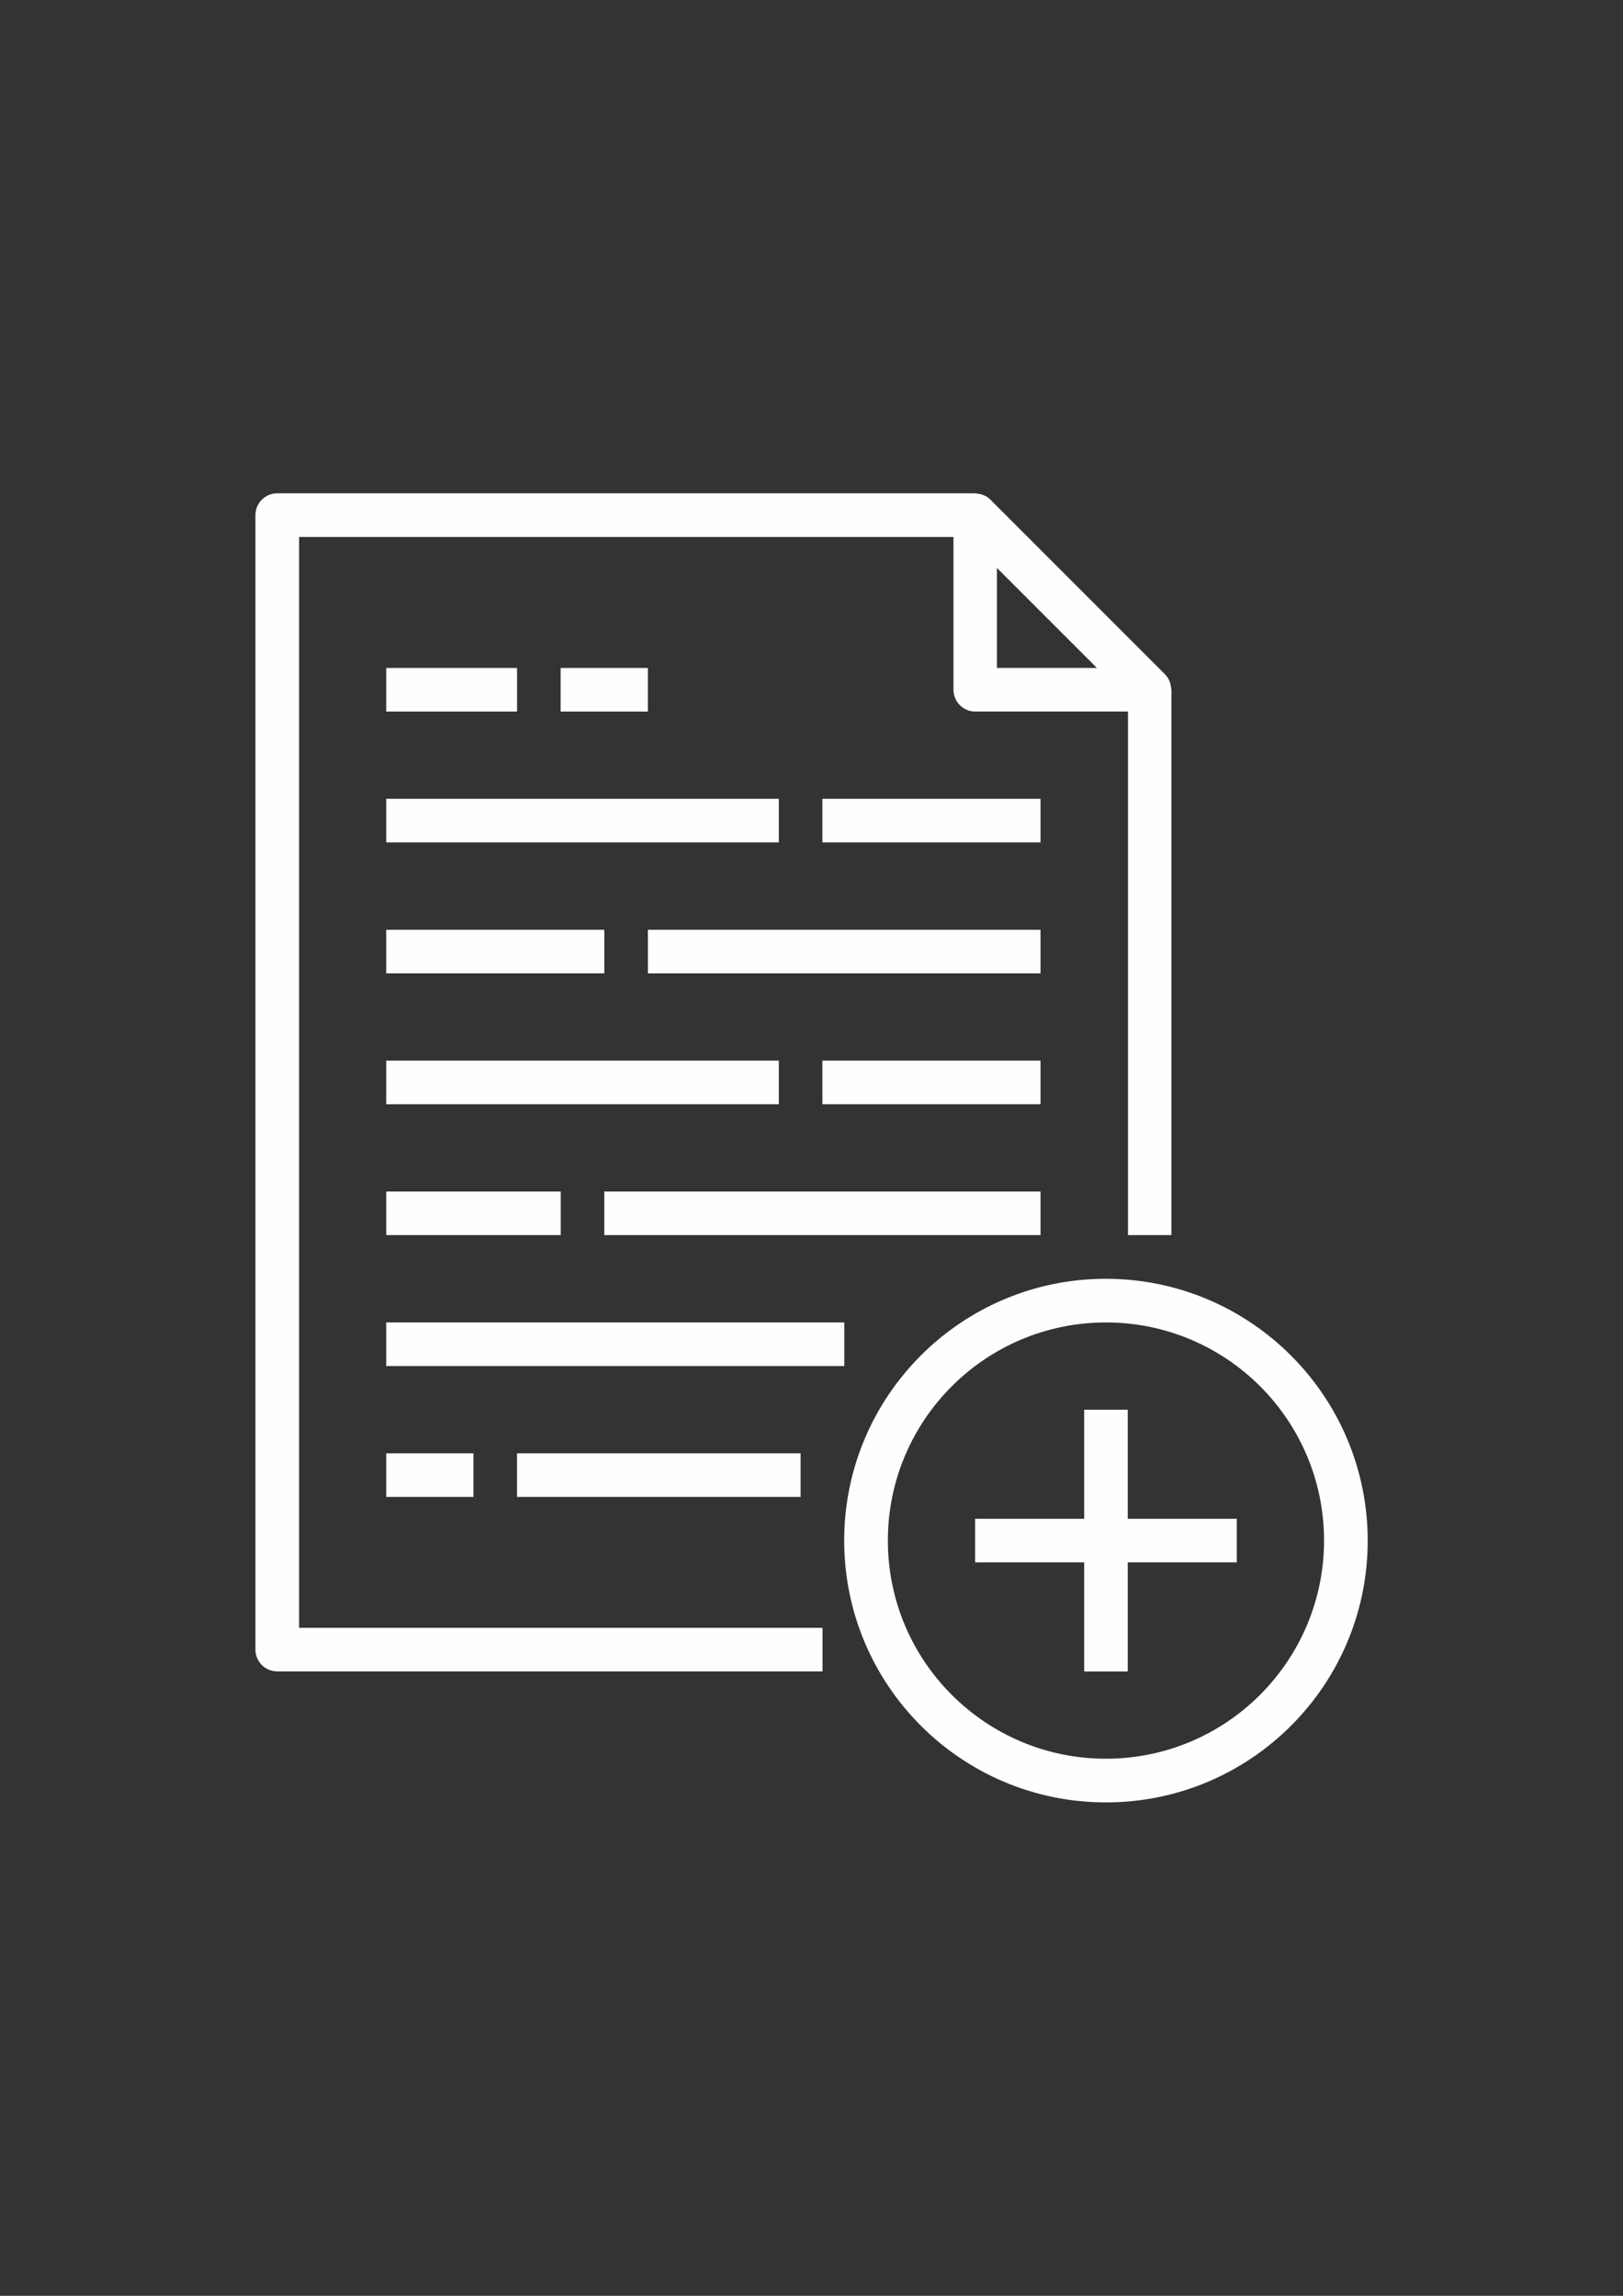 <?xml version="1.0" encoding="UTF-8"?>
<!DOCTYPE svg PUBLIC "-//W3C//DTD SVG 1.1//EN" "http://www.w3.org/Graphics/SVG/1.1/DTD/svg11.dtd">
<!-- Creator: CorelDRAW X6 -->
<svg xmlns="http://www.w3.org/2000/svg" xml:space="preserve" width="210mm" height="297mm" version="1.1" style="shape-rendering:geometricPrecision; text-rendering:geometricPrecision; image-rendering:optimizeQuality; fill-rule:evenodd; clip-rule:evenodd"
viewBox="0 0 21000 29700"
 xmlns:xlink="http://www.w3.org/1999/xlink">
 <rect x="0" y="0" width="21000" height="29700" fill="#333333" stroke="none"/>
 <defs>
  <style type="text/css">
   <![CDATA[
    .fil0 {fill:#FEFEFE}
   ]]>
  </style>
 </defs>
 <g id="Camada_x0020_1">
  <path class="fil0" d="M15157 15979l0 -7056c0,-6 -3,-12 -4,-18 -1,-25 -6,-49 -14,-72 -3,-9 -5,-18 -9,-27 -14,-31 -33,-59 -56,-83l-2258 -2258c-24,-24 -52,-43 -83,-57 -9,-4 -17,-6 -25,-9 -24,-8 -49,-13 -75,-15 -5,0 -10,-2 -15,-2l-9031 0c-156,0 -282,126 -282,282l0 14676c0,156 126,282 282,282l7056 0 0 -564 -6773 0 0 -14111 8467 0 0 1976c0,156 126,282 282,282l1976 0 0 6773 564 0zm-2258 -7338l0 -1294 1294 1294 -1294 0zm0 0z"/>
  <path class="fil0" d="M4997 15414l2258 0 0 564 -2258 0 0 -564zm0 0z"/>
  <path class="fil0" d="M4997 18801l1129 0 0 564 -1129 0 0 -564zm0 0z"/>
  <path class="fil0" d="M4997 17108l5927 0 0 564 -5927 0 0 -564zm0 0z"/>
  <path class="fil0" d="M7819 15414l5644 0 0 564 -5644 0 0 -564zm0 0z"/>
  <path class="fil0" d="M4997 12028l2822 0 0 564 -2822 0 0 -564zm0 0z"/>
  <path class="fil0" d="M8383 12028l5080 0 0 564 -5080 0 0 -564zm0 0z"/>
  <path class="fil0" d="M10641 13721l2822 0 0 564 -2822 0 0 -564zm0 0z"/>
  <path class="fil0" d="M4997 13721l5080 0 0 564 -5080 0 0 -564zm0 0z"/>
  <path class="fil0" d="M4997 10334l5080 0 0 564 -5080 0 0 -564zm0 0z"/>
  <path class="fil0" d="M10641 10334l2822 0 0 564 -2822 0 0 -564zm0 0z"/>
  <path class="fil0" d="M6690 18801l3669 0 0 564 -3669 0 0 -564zm0 0z"/>
  <path class="fil0" d="M4997 8641l1693 0 0 564 -1693 0 0 -564zm0 0z"/>
  <path class="fil0" d="M7254 8641l1129 0 0 564 -1129 0 0 -564zm0 0z"/>
  <path class="fil0" d="M14310 16543c-1870,0 -3387,1516 -3387,3387 0,1870 1516,3387 3387,3387 1870,0 3387,-1516 3387,-3387 -2,-1870 -1517,-3385 -3387,-3387zm0 6209c-1559,0 -2822,-1264 -2822,-2822 0,-1559 1264,-2822 2822,-2822 1559,0 2822,1264 2822,2822 -2,1558 -1264,2821 -2822,2822zm0 0z"/>
  <path class="fil0" d="M14592 18237l-564 0 0 1411 -1411 0 0 564 1411 0 0 1411 564 0 0 -1411 1411 0 0 -564 -1411 0 0 -1411zm0 0z"/>
 </g>
</svg>
